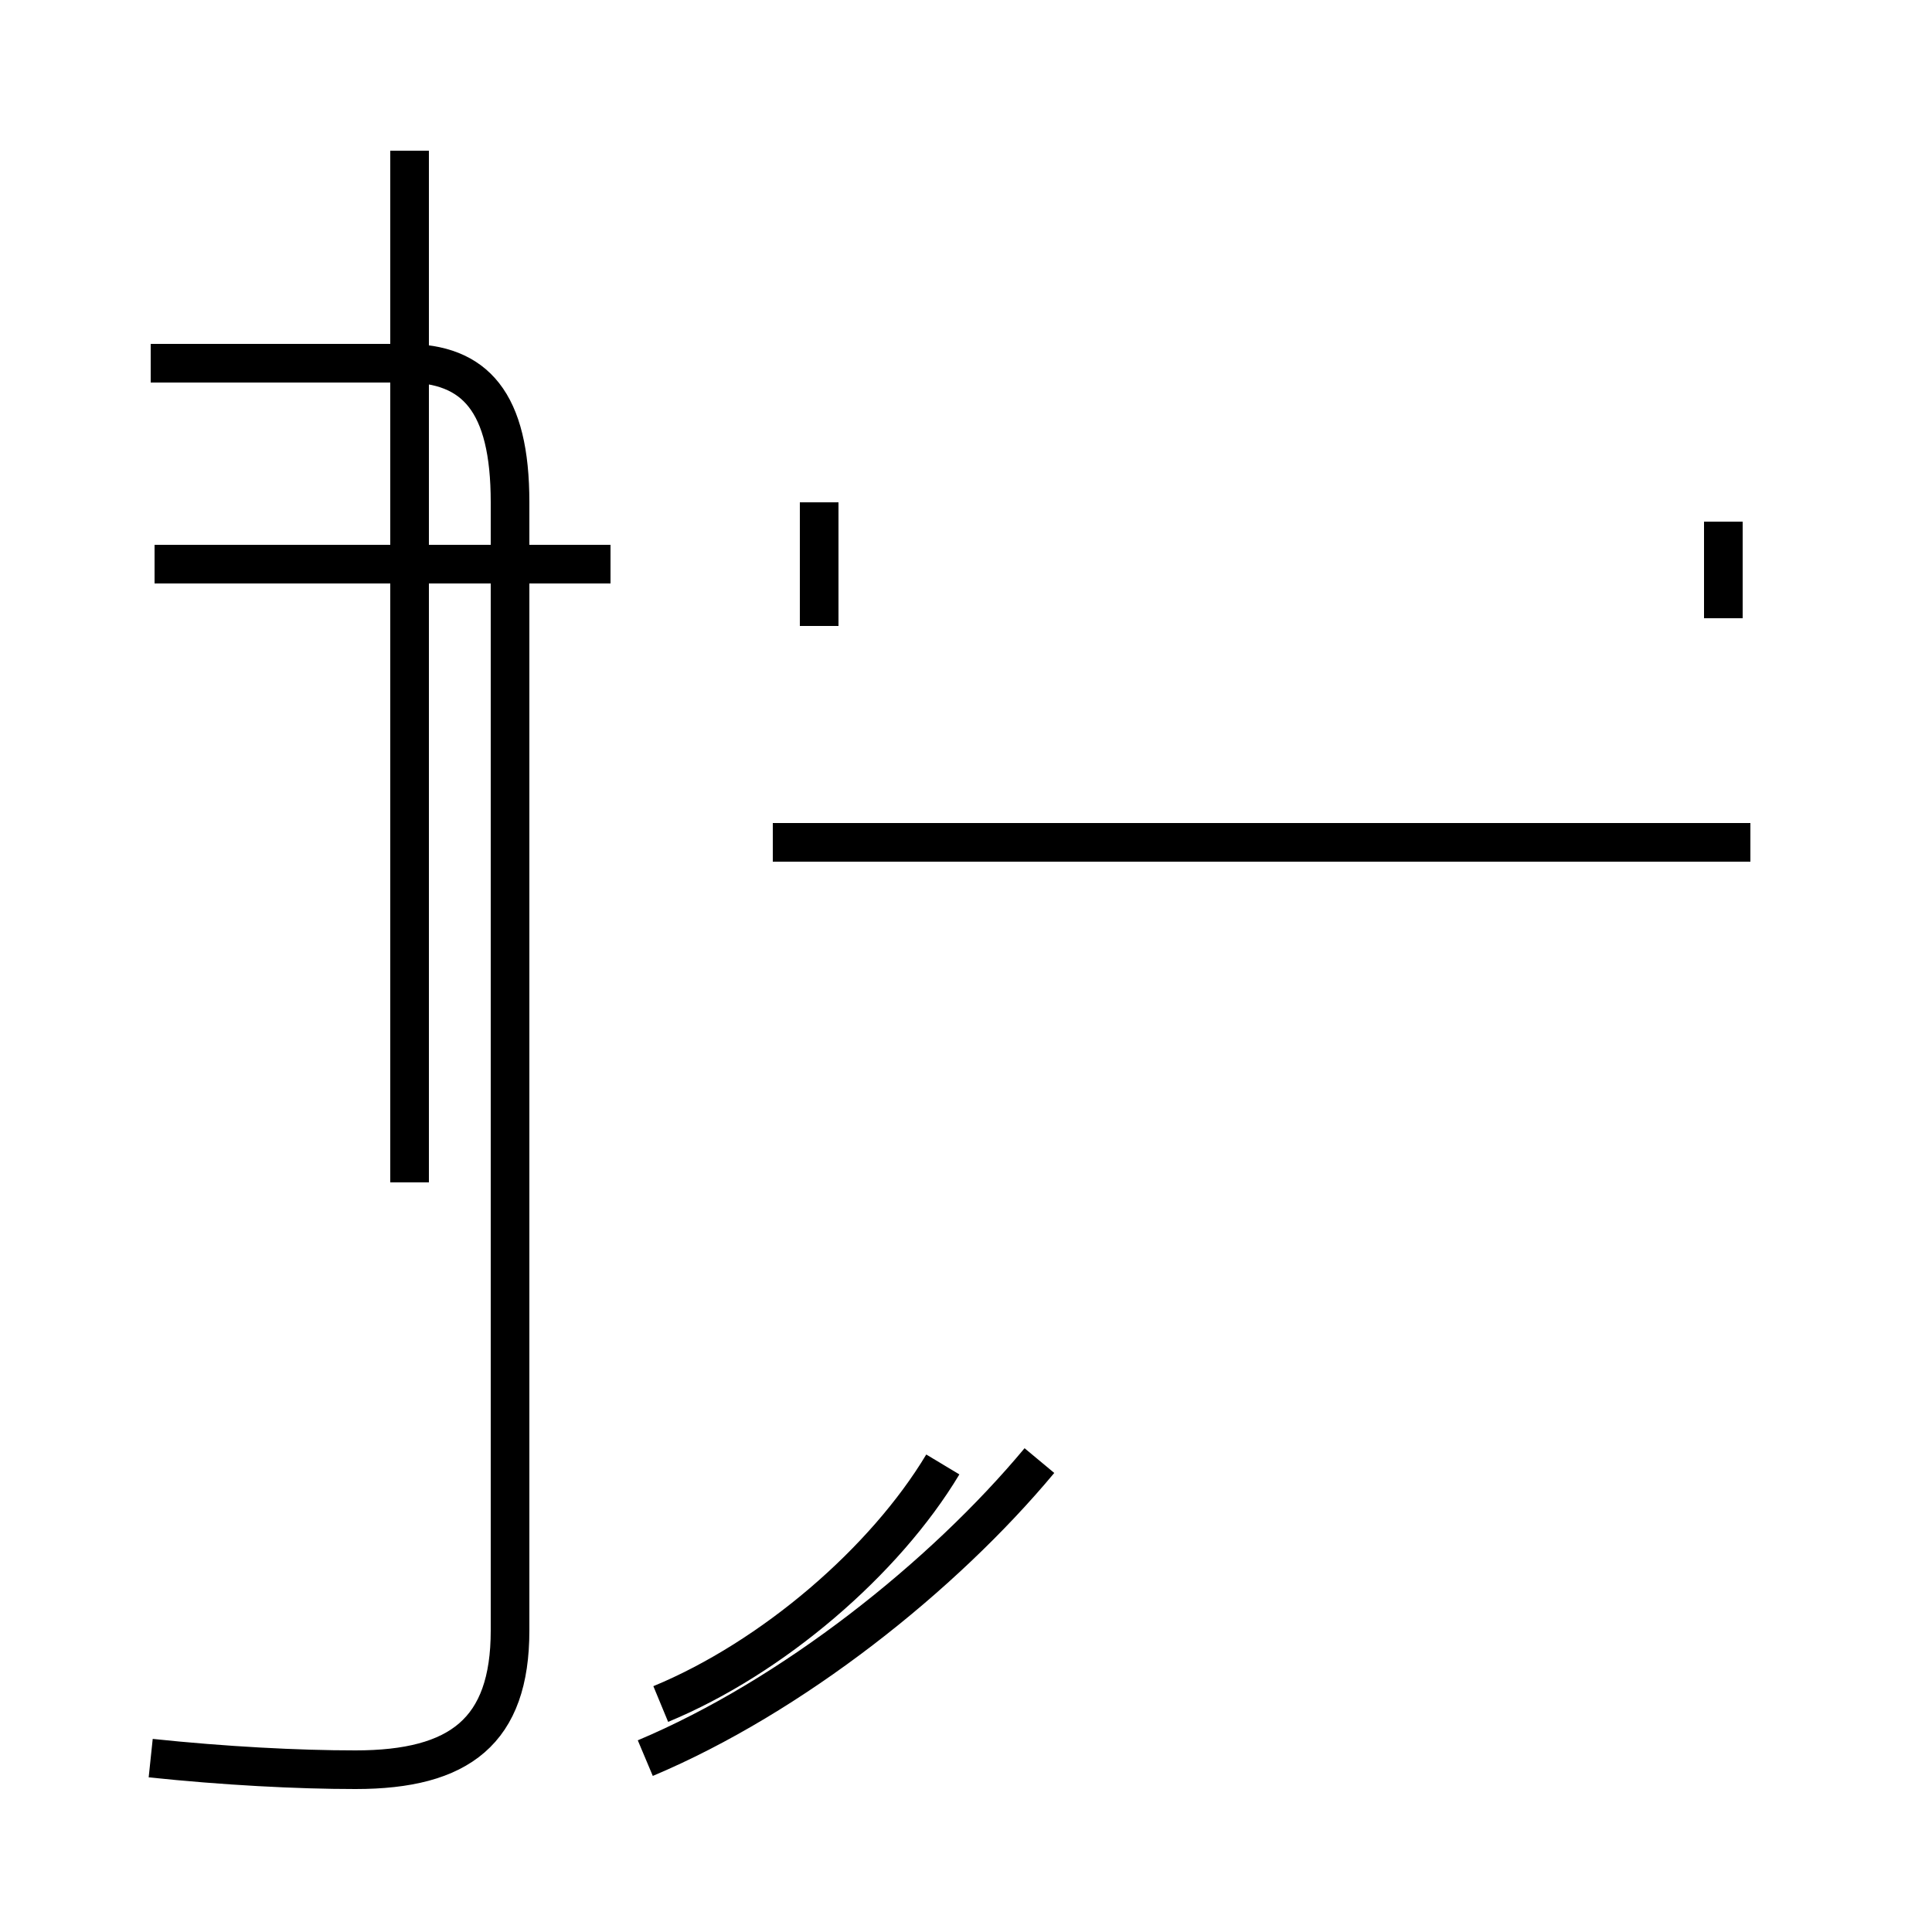 <?xml version='1.0' encoding='utf8'?>
<svg viewBox="0.0 -44.0 50.0 50.0" version="1.1" xmlns="http://www.w3.org/2000/svg">
<rect x="0.0" y="-44.0" width="50.0" height="50.0" fill="#808080" stroke="none"/>
<rect x="-1000" y="-1000" width="2000" height="2000" stroke="white" fill="white"/>
<g style="fill:none; stroke:#000000;  stroke-width:1">
<path d="M 15.8 29.4 L 4.0 29.4 M 10.6 13.4 L 10.6 40.1 M 3.9 -1.5 C 5.8 -1.7 7.7 -1.8 9.2 -1.8 C 11.9 -1.8 13.2 -0.8 13.2 1.8 L 13.2 31.0 C 13.2 33.6 12.3 34.6 10.5 34.6 L 3.9 34.6 M 44.6 28.0 L 44.6 30.5 M 21.2 27.8 L 21.2 31.0 M 42.5 22.2 L 20.0 22.2 M 16.7 -1.5 C 20.5 0.1 24.4 3.2 26.9 6.2 M 45.3 22.2 L 20.0 22.2 M 17.1 -0.1 C 20.0 1.1 22.9 3.6 24.4 6.1 " transform="scale(1, -1)" />
</g>
</svg>